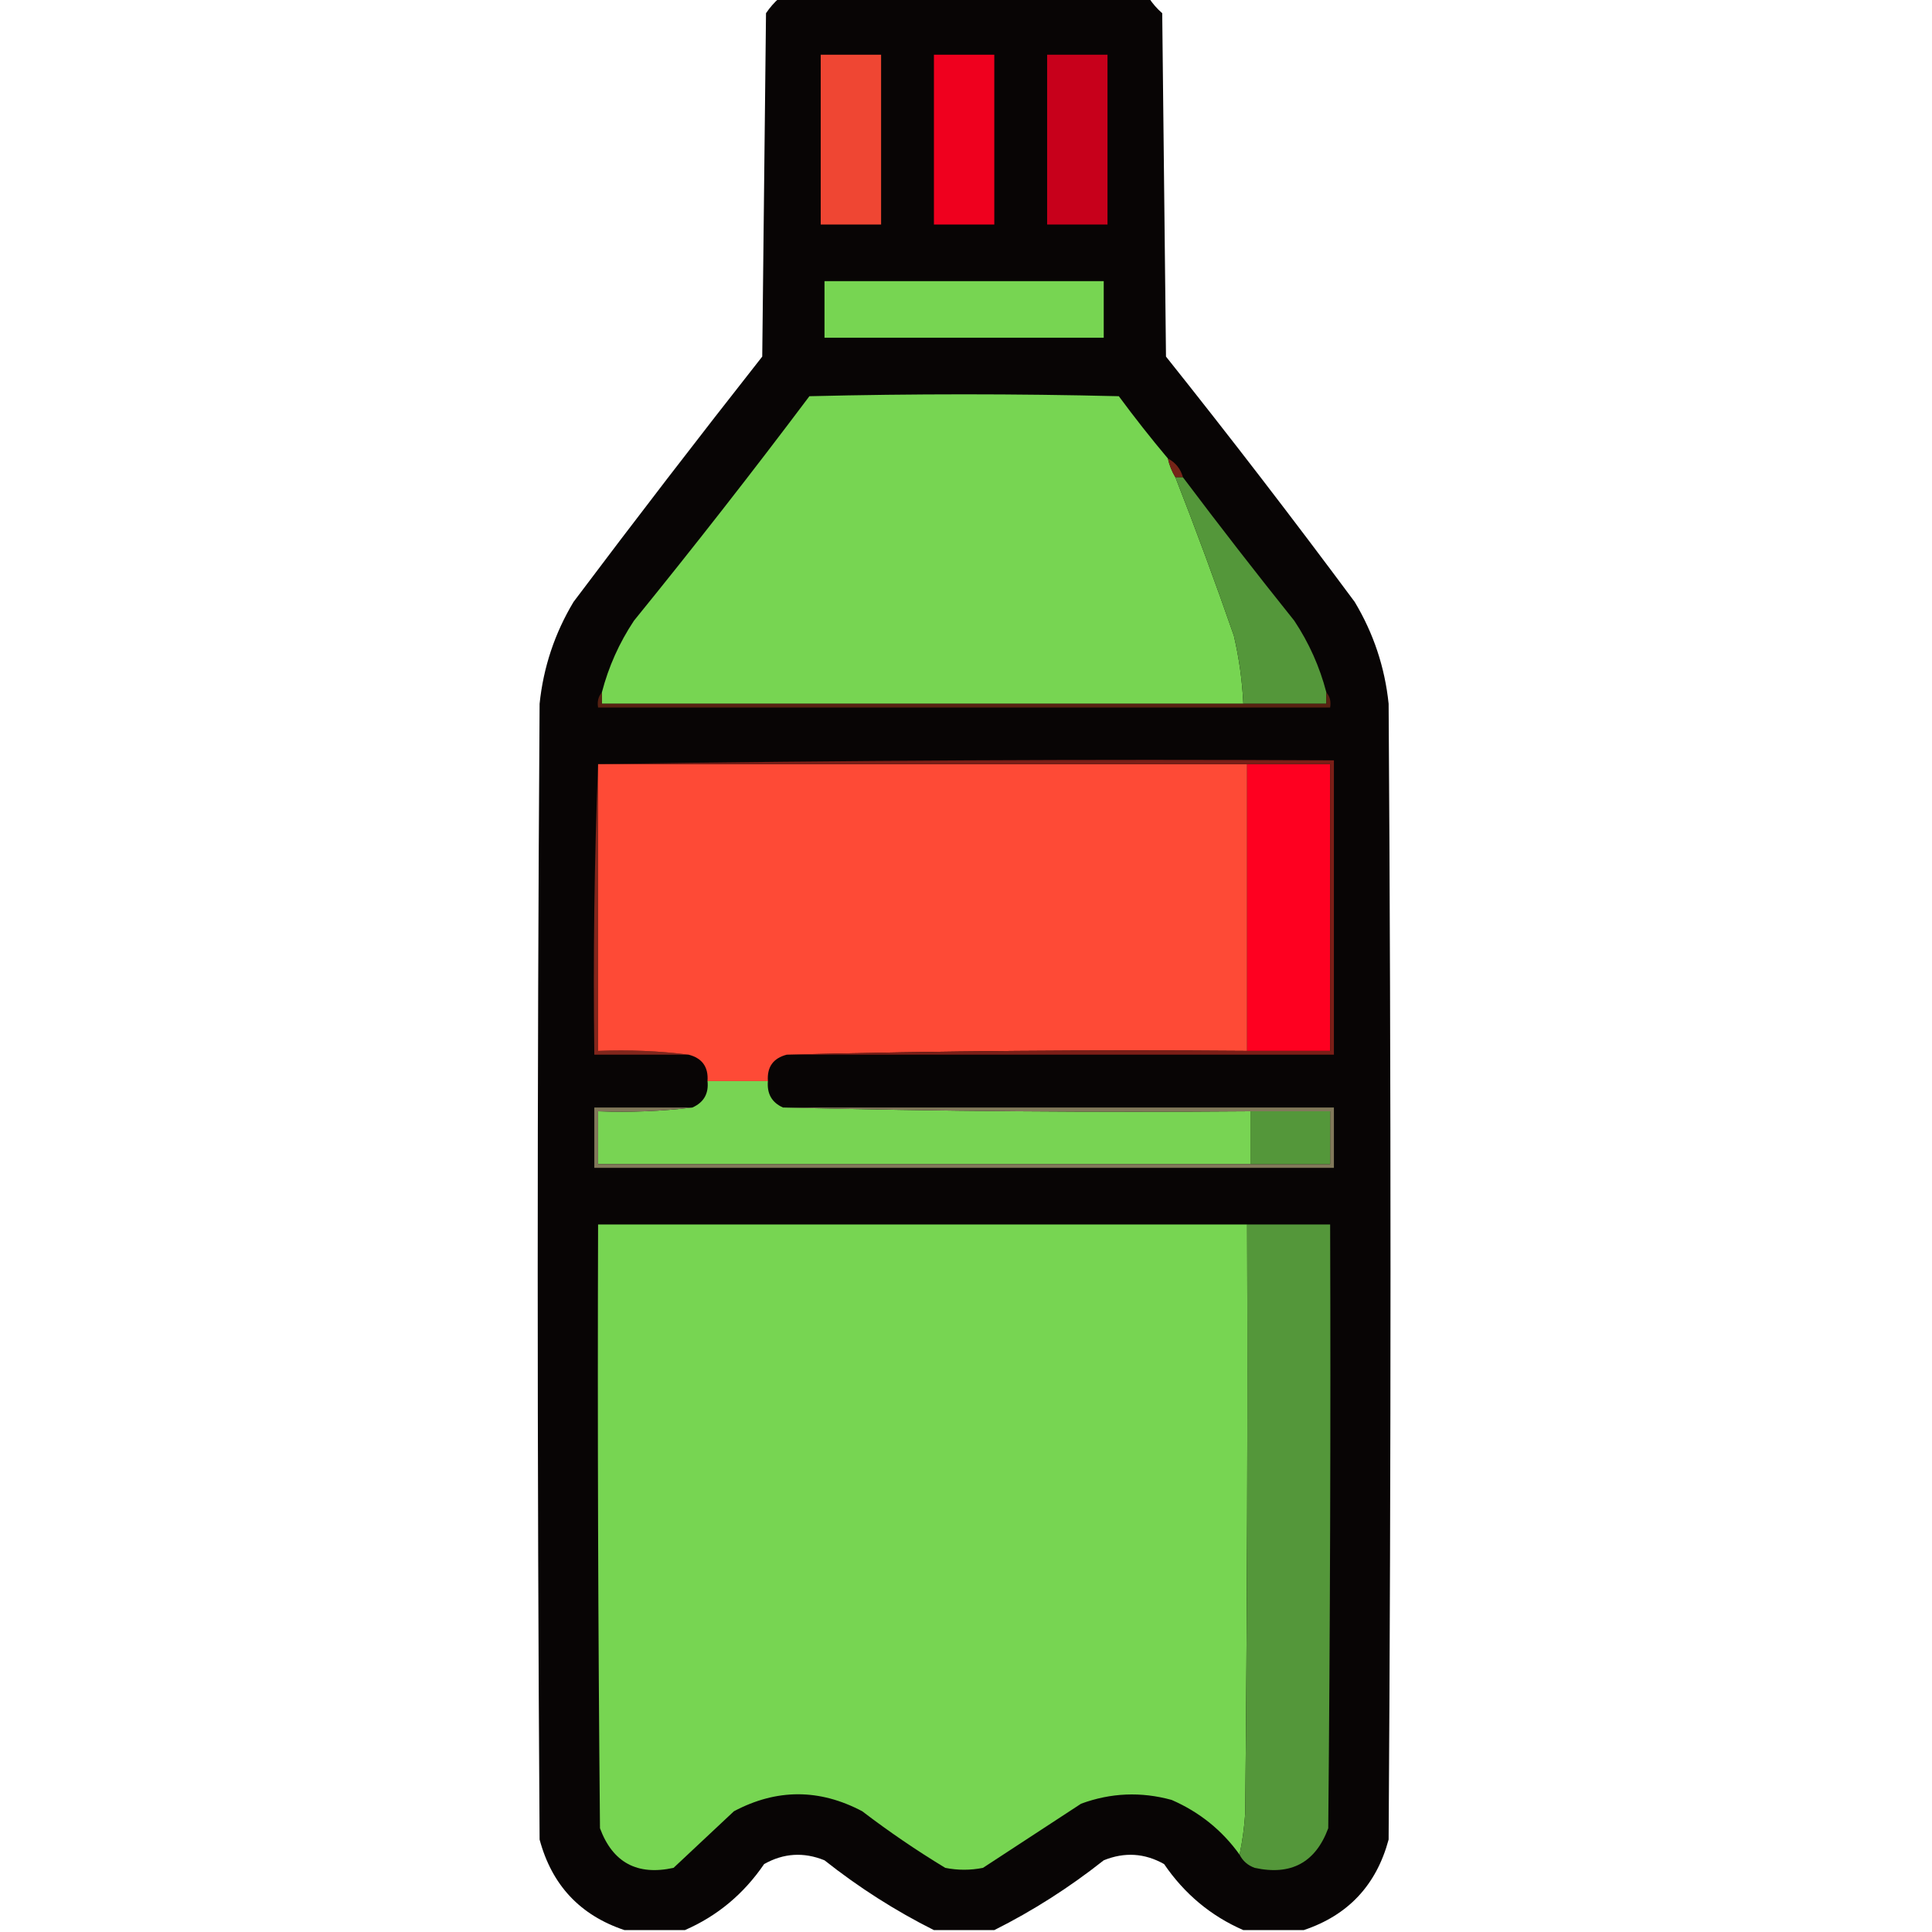 <?xml version="1.0" encoding="UTF-8"?>
<!DOCTYPE svg PUBLIC "-//W3C//DTD SVG 1.1//EN" "http://www.w3.org/Graphics/SVG/1.1/DTD/svg11.dtd">
<svg xmlns="http://www.w3.org/2000/svg" version="1.1" width="512px" height="512px" style="shape-rendering:geometricPrecision; text-rendering:geometricPrecision; image-rendering:optimizeQuality; fill-rule:evenodd; clip-rule:evenodd" xmlns:xlink="http://www.w3.org/1999/xlink">
<g><path style="opacity:0.978" fill="#040100" d="M 206.5,-0.5 C 239.167,-0.5 271.833,-0.5 304.5,-0.5C 305.458,0.962 306.624,2.295 308,3.5C 308.333,33.833 308.667,64.167 309,94.5C 326.05,115.882 342.716,137.548 359,159.5C 363.997,167.829 366.997,176.829 368,186.5C 368.667,286.833 368.667,387.167 368,487.5C 364.755,499.576 357.255,507.576 345.5,511.5C 340.167,511.5 334.833,511.5 329.5,511.5C 320.912,507.761 313.912,501.927 308.5,494C 303.349,491.095 298.015,490.762 292.5,493C 283.38,500.215 273.713,506.381 263.5,511.5C 258.167,511.5 252.833,511.5 247.5,511.5C 237.287,506.381 227.62,500.215 218.5,493C 212.985,490.762 207.651,491.095 202.5,494C 197.088,501.927 190.088,507.761 181.5,511.5C 176.167,511.5 170.833,511.5 165.5,511.5C 153.745,507.576 146.245,499.576 143,487.5C 142.333,387.167 142.333,286.833 143,186.5C 144.003,176.829 147.003,167.829 152,159.5C 168.425,137.653 185.091,115.986 202,94.5C 202.333,64.167 202.667,33.833 203,3.5C 204.032,1.973 205.199,0.64 206.5,-0.5 Z"/></g>
<g><path style="opacity:1" fill="#ef4633" d="M 217.5,14.5 C 222.833,14.5 228.167,14.5 233.5,14.5C 233.5,29.5 233.5,44.5 233.5,59.5C 228.167,59.5 222.833,59.5 217.5,59.5C 217.5,44.5 217.5,29.5 217.5,14.5 Z"/></g>
<g><path style="opacity:1" fill="#ef001e" d="M 247.5,14.5 C 252.833,14.5 258.167,14.5 263.5,14.5C 263.5,29.5 263.5,44.5 263.5,59.5C 258.167,59.5 252.833,59.5 247.5,59.5C 247.5,44.5 247.5,29.5 247.5,14.5 Z"/></g>
<g><path style="opacity:1" fill="#c7001b" d="M 277.5,14.5 C 282.833,14.5 288.167,14.5 293.5,14.5C 293.5,29.5 293.5,44.5 293.5,59.5C 288.167,59.5 282.833,59.5 277.5,59.5C 277.5,44.5 277.5,29.5 277.5,14.5 Z"/></g>
<g><path style="opacity:1" fill="#77d552" d="M 218.5,74.5 C 243.167,74.5 267.833,74.5 292.5,74.5C 292.5,79.5 292.5,84.5 292.5,89.5C 267.833,89.5 243.167,89.5 218.5,89.5C 218.5,84.5 218.5,79.5 218.5,74.5 Z"/></g>
<g><path style="opacity:1" fill="#77d552" d="M 309.5,121.5 C 309.893,123.284 310.559,124.95 311.5,126.5C 316.931,140.369 322.098,154.369 327,168.5C 328.378,174.432 329.211,180.432 329.5,186.5C 272.833,186.5 216.167,186.5 159.5,186.5C 159.5,185.5 159.5,184.5 159.5,183.5C 161.267,176.702 164.1,170.369 168,164.5C 183.882,144.953 199.382,125.12 214.5,105C 241.833,104.333 269.167,104.333 296.5,105C 300.697,110.687 305.03,116.187 309.5,121.5 Z"/></g>
<g><path style="opacity:1" fill="#752417" d="M 309.5,121.5 C 311.543,122.579 312.876,124.246 313.5,126.5C 312.833,126.5 312.167,126.5 311.5,126.5C 310.559,124.95 309.893,123.284 309.5,121.5 Z"/></g>
<g><path style="opacity:1" fill="#54973a" d="M 311.5,126.5 C 312.167,126.5 312.833,126.5 313.5,126.5C 323.118,139.291 332.952,151.958 343,164.5C 346.9,170.369 349.733,176.702 351.5,183.5C 351.5,184.5 351.5,185.5 351.5,186.5C 344.167,186.5 336.833,186.5 329.5,186.5C 329.211,180.432 328.378,174.432 327,168.5C 322.098,154.369 316.931,140.369 311.5,126.5 Z"/></g>
<g><path style="opacity:1" fill="#582112" d="M 159.5,183.5 C 159.5,184.5 159.5,185.5 159.5,186.5C 216.167,186.5 272.833,186.5 329.5,186.5C 336.833,186.5 344.167,186.5 351.5,186.5C 351.5,185.5 351.5,184.5 351.5,183.5C 352.434,184.568 352.768,185.901 352.5,187.5C 287.833,187.5 223.167,187.5 158.5,187.5C 158.232,185.901 158.566,184.568 159.5,183.5 Z"/></g>
<g><path style="opacity:1" fill="#81261c" d="M 158.5,202.5 C 158.5,227.833 158.5,253.167 158.5,278.5C 166.684,278.174 174.684,278.508 182.5,279.5C 174.167,279.5 165.833,279.5 157.5,279.5C 157.169,253.661 157.502,227.995 158.5,202.5 Z"/></g>
<g><path style="opacity:1" fill="#fe4a36" d="M 158.5,202.5 C 215.833,202.5 273.167,202.5 330.5,202.5C 330.5,227.833 330.5,253.167 330.5,278.5C 289.663,278.168 248.997,278.501 208.5,279.5C 204.907,280.43 203.241,282.763 203.5,286.5C 198.167,286.5 192.833,286.5 187.5,286.5C 187.759,282.763 186.093,280.43 182.5,279.5C 174.684,278.508 166.684,278.174 158.5,278.5C 158.5,253.167 158.5,227.833 158.5,202.5 Z"/></g>
<g><path style="opacity:1" fill="#fe0020" d="M 330.5,202.5 C 337.833,202.5 345.167,202.5 352.5,202.5C 352.5,227.833 352.5,253.167 352.5,278.5C 345.167,278.5 337.833,278.5 330.5,278.5C 330.5,253.167 330.5,227.833 330.5,202.5 Z"/></g>
<g><path style="opacity:1" fill="#7b1e17" d="M 158.5,202.5 C 223.331,201.501 288.331,201.168 353.5,201.5C 353.5,227.5 353.5,253.5 353.5,279.5C 305.167,279.5 256.833,279.5 208.5,279.5C 248.997,278.501 289.663,278.168 330.5,278.5C 337.833,278.5 345.167,278.5 352.5,278.5C 352.5,253.167 352.5,227.833 352.5,202.5C 345.167,202.5 337.833,202.5 330.5,202.5C 273.167,202.5 215.833,202.5 158.5,202.5 Z"/></g>
<g><path style="opacity:1" fill="#78d453" d="M 187.5,286.5 C 192.833,286.5 198.167,286.5 203.5,286.5C 203.216,289.857 204.549,292.191 207.5,293.5C 248.663,294.499 289.997,294.832 331.5,294.5C 331.5,299.167 331.5,303.833 331.5,308.5C 273.833,308.5 216.167,308.5 158.5,308.5C 158.5,303.833 158.5,299.167 158.5,294.5C 167.017,294.826 175.35,294.493 183.5,293.5C 186.518,292.145 187.851,289.812 187.5,286.5 Z"/></g>
<g><path style="opacity:1" fill="#81785a" d="M 183.5,293.5 C 175.35,294.493 167.017,294.826 158.5,294.5C 158.5,299.167 158.5,303.833 158.5,308.5C 216.167,308.5 273.833,308.5 331.5,308.5C 338.5,308.5 345.5,308.5 352.5,308.5C 352.5,303.833 352.5,299.167 352.5,294.5C 345.5,294.5 338.5,294.5 331.5,294.5C 289.997,294.832 248.663,294.499 207.5,293.5C 256.167,293.5 304.833,293.5 353.5,293.5C 353.5,298.833 353.5,304.167 353.5,309.5C 288.167,309.5 222.833,309.5 157.5,309.5C 157.5,304.167 157.5,298.833 157.5,293.5C 166.167,293.5 174.833,293.5 183.5,293.5 Z"/></g>
<g><path style="opacity:1" fill="#54973a" d="M 331.5,294.5 C 338.5,294.5 345.5,294.5 352.5,294.5C 352.5,299.167 352.5,303.833 352.5,308.5C 345.5,308.5 338.5,308.5 331.5,308.5C 331.5,303.833 331.5,299.167 331.5,294.5 Z"/></g>
<g><path style="opacity:1" fill="#77d552" d="M 330.5,324.5 C 330.667,376.501 330.5,428.501 330,480.5C 329.76,484.252 329.26,487.919 328.5,491.5C 323.87,485.044 317.87,480.211 310.5,477C 302.381,474.771 294.381,475.104 286.5,478C 277.833,483.667 269.167,489.333 260.5,495C 257.167,495.667 253.833,495.667 250.5,495C 242.893,490.391 235.559,485.391 228.5,480C 217.154,474.002 205.821,474.002 194.5,480C 189.167,485 183.833,490 178.5,495C 168.879,497.108 162.379,493.608 159,484.5C 158.5,431.168 158.333,377.834 158.5,324.5C 215.833,324.5 273.167,324.5 330.5,324.5 Z"/></g>
<g><path style="opacity:1" fill="#54973a" d="M 330.5,324.5 C 337.833,324.5 345.167,324.5 352.5,324.5C 352.667,377.834 352.5,431.168 352,484.5C 348.621,493.608 342.121,497.108 332.5,495C 330.676,494.34 329.343,493.173 328.5,491.5C 329.26,487.919 329.76,484.252 330,480.5C 330.5,428.501 330.667,376.501 330.5,324.5 Z"/></g>
</svg>
